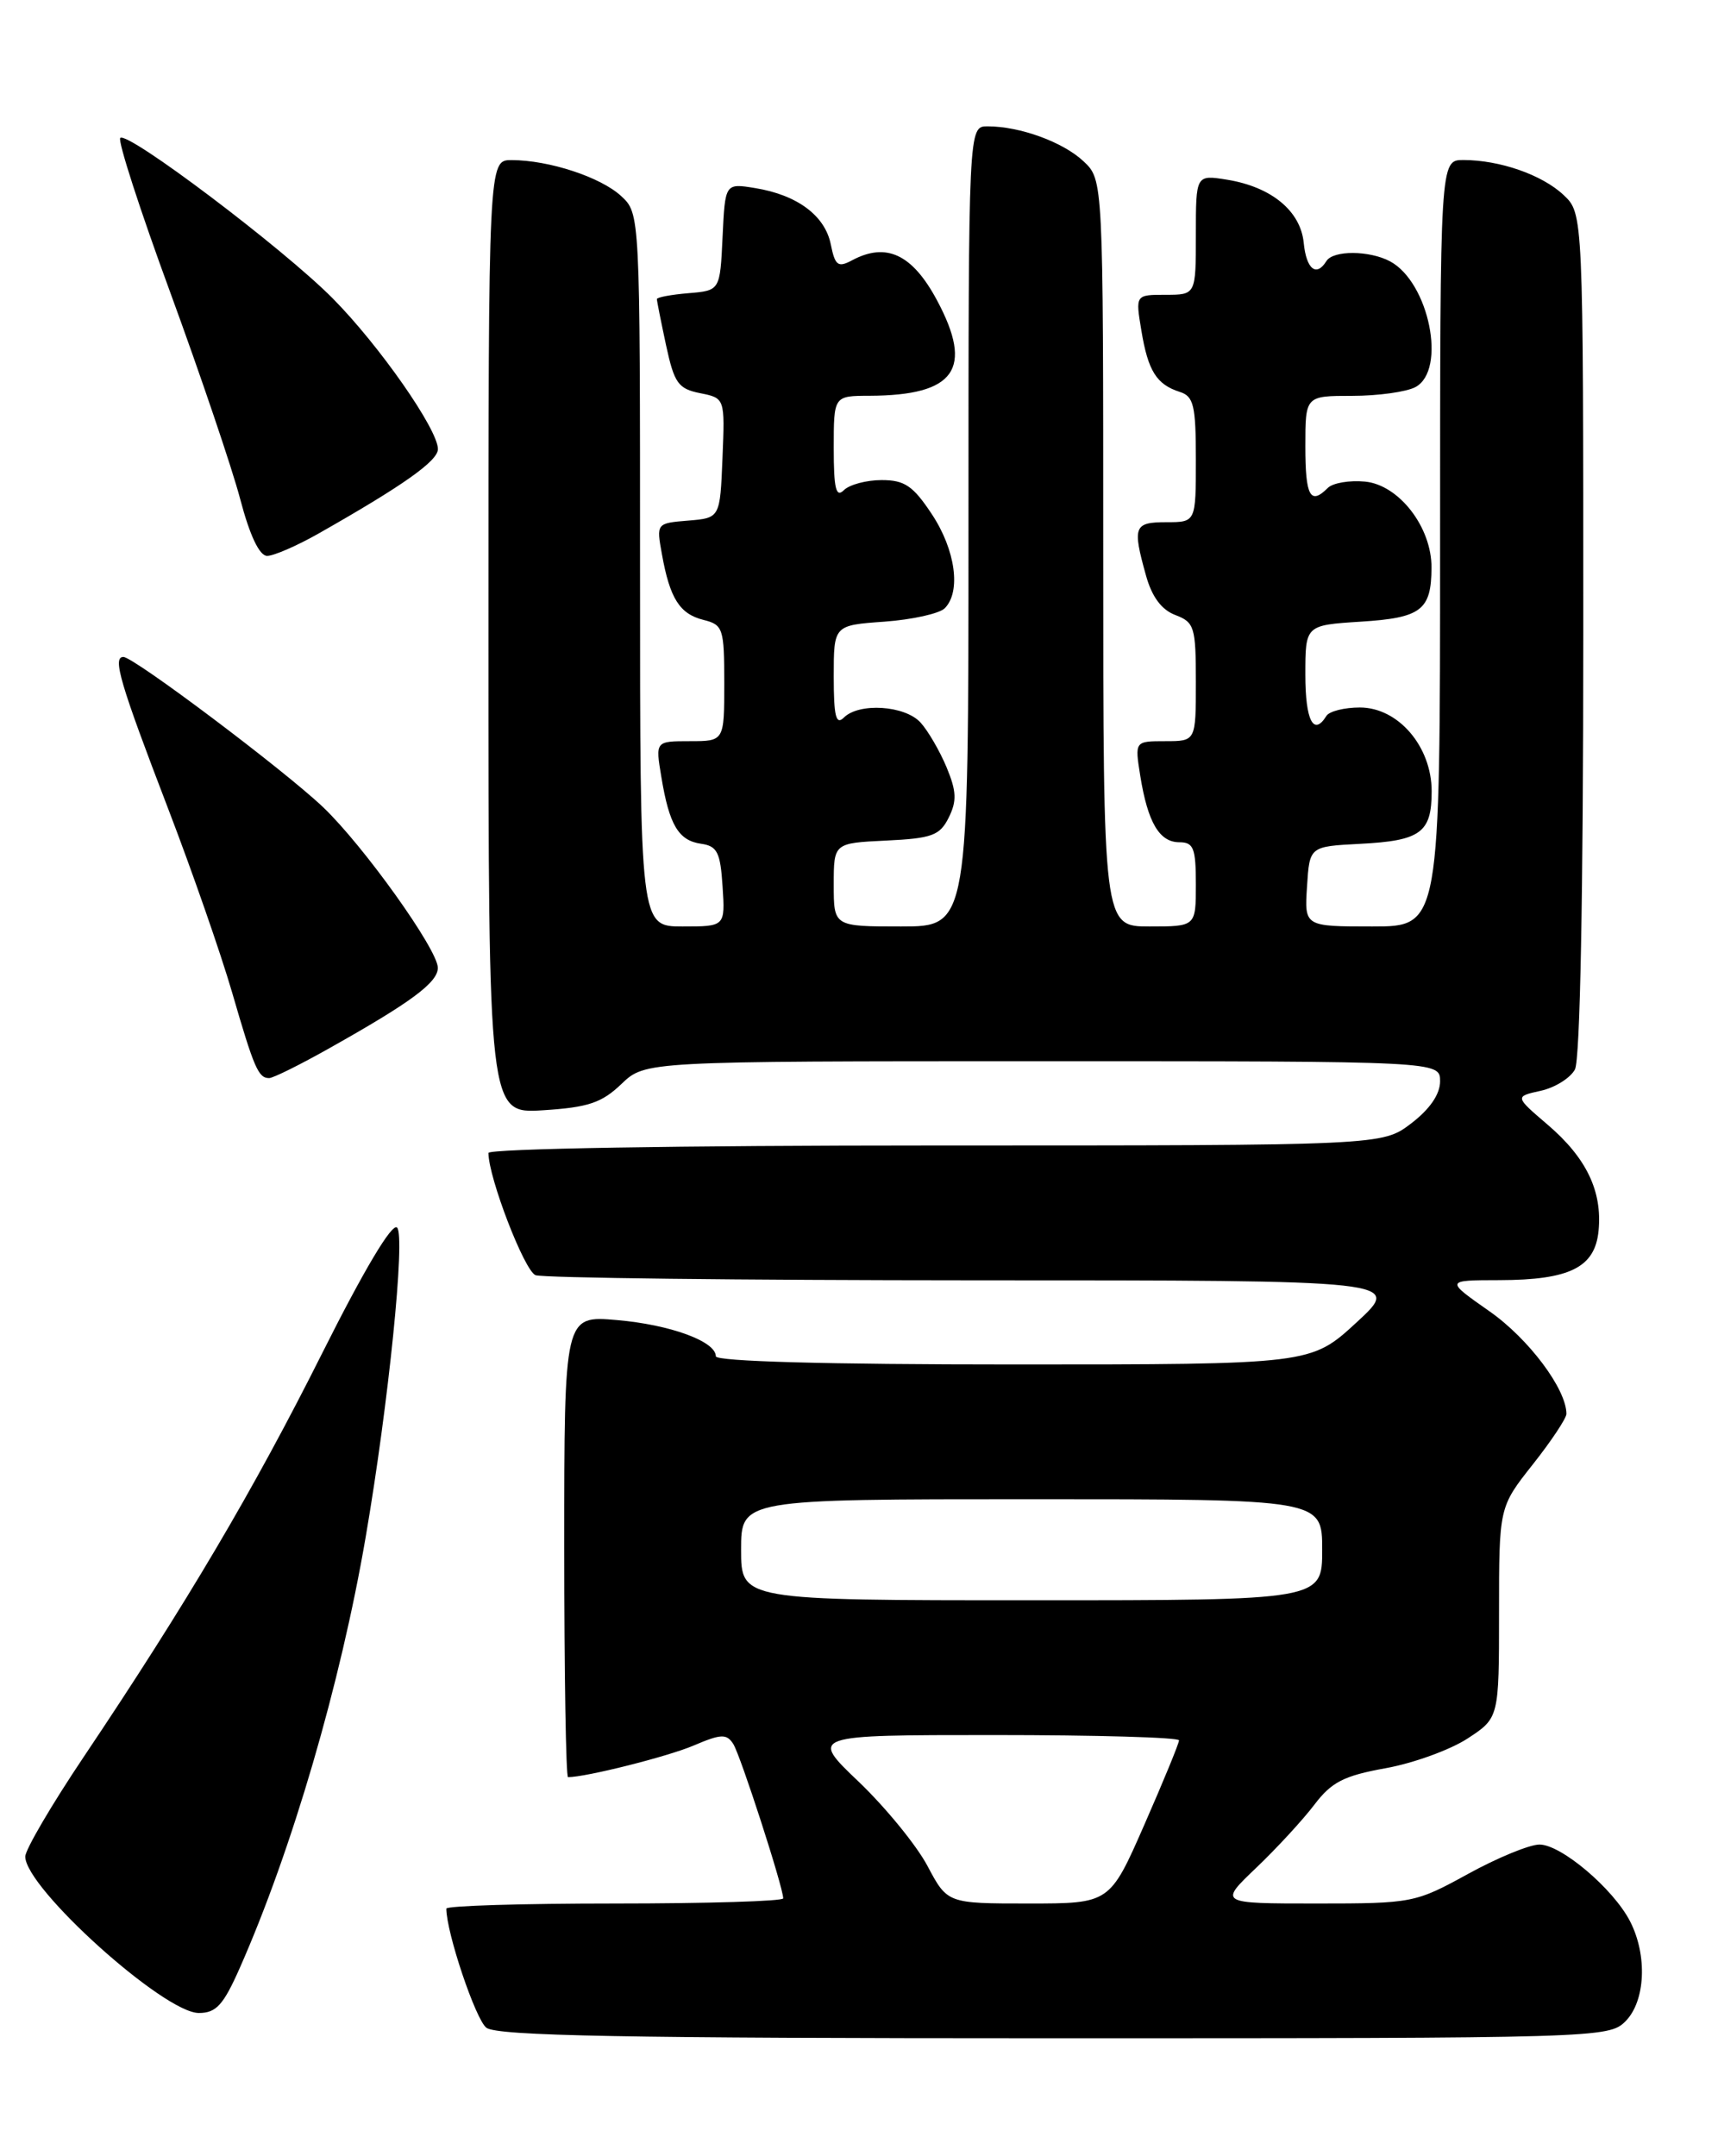 <?xml version="1.0" encoding="UTF-8" standalone="no"?>
<!DOCTYPE svg PUBLIC "-//W3C//DTD SVG 1.1//EN" "http://www.w3.org/Graphics/SVG/1.1/DTD/svg11.dtd" >
<svg xmlns="http://www.w3.org/2000/svg" xmlns:xlink="http://www.w3.org/1999/xlink" version="1.1" viewBox="0 0 204 256">
 <g >
 <path fill="currentColor"
d=" M 193.00 240.00 C 195.39 237.61 195.64 232.15 193.55 228.10 C 191.55 224.23 185.37 219.00 182.80 219.00 C 181.63 219.00 177.80 220.57 174.30 222.50 C 168.05 225.93 167.71 226.00 156.33 226.00 C 144.72 226.00 144.72 226.00 149.18 221.75 C 151.63 219.41 154.73 216.04 156.08 214.26 C 158.11 211.58 159.58 210.83 164.52 209.94 C 167.81 209.35 172.19 207.76 174.25 206.42 C 178.00 203.97 178.00 203.97 178.00 191.46 C 178.00 178.94 178.00 178.94 182.00 173.88 C 184.20 171.10 186.00 168.39 186.00 167.87 C 186.00 164.93 181.52 158.95 176.88 155.70 C 171.60 152.00 171.60 152.00 178.05 151.99 C 186.42 151.97 189.40 150.48 189.82 146.11 C 190.27 141.43 188.38 137.48 183.79 133.55 C 179.86 130.19 179.86 130.19 182.94 129.51 C 184.63 129.14 186.46 128.00 187.01 126.98 C 187.63 125.83 188.00 106.31 188.00 75.24 C 188.00 25.35 188.00 25.35 185.66 23.15 C 183.11 20.75 178.08 19.00 173.76 19.00 C 171.00 19.00 171.00 19.00 171.00 64.50 C 171.00 110.00 171.00 110.00 162.95 110.00 C 154.89 110.00 154.89 110.00 155.20 105.25 C 155.50 100.50 155.50 100.50 161.47 100.19 C 168.70 99.82 170.00 98.87 170.00 93.95 C 170.00 88.63 166.03 84.00 161.47 84.00 C 159.63 84.00 157.84 84.45 157.50 85.00 C 155.98 87.46 155.00 85.54 155.00 80.12 C 155.00 74.23 155.00 74.23 161.57 73.81 C 168.76 73.36 169.96 72.45 169.98 67.40 C 170.01 62.60 166.12 57.57 162.09 57.18 C 160.25 57.00 158.26 57.34 157.67 57.93 C 155.59 60.01 155.00 58.93 155.00 53.00 C 155.00 47.00 155.00 47.00 160.57 47.00 C 163.63 47.00 167.00 46.53 168.07 45.96 C 171.81 43.96 169.70 33.52 165.06 31.03 C 162.60 29.72 158.30 29.70 157.50 31.00 C 156.31 32.92 155.12 31.97 154.81 28.85 C 154.44 25.05 150.98 22.20 145.73 21.34 C 142.00 20.74 142.00 20.74 142.00 27.87 C 142.00 35.00 142.00 35.00 138.41 35.00 C 134.82 35.00 134.82 35.00 135.53 39.25 C 136.32 44.04 137.33 45.65 140.09 46.53 C 141.74 47.05 142.00 48.13 142.00 54.57 C 142.00 62.00 142.00 62.00 138.50 62.00 C 134.65 62.00 134.45 62.50 136.07 68.30 C 136.77 70.85 137.92 72.40 139.56 73.02 C 141.83 73.88 142.00 74.45 142.00 80.98 C 142.00 88.00 142.00 88.00 138.37 88.00 C 134.74 88.00 134.74 88.00 135.40 92.13 C 136.29 97.65 137.67 100.00 140.04 100.00 C 141.73 100.00 142.00 100.70 142.00 105.00 C 142.00 110.00 142.00 110.00 136.50 110.00 C 131.00 110.00 131.00 110.00 131.00 65.67 C 131.00 21.35 131.00 21.35 128.66 19.15 C 126.22 16.86 121.12 15.00 117.26 15.00 C 115.00 15.00 115.00 15.00 115.00 62.50 C 115.00 110.00 115.00 110.00 107.00 110.00 C 99.00 110.00 99.00 110.00 99.00 105.05 C 99.00 100.10 99.00 100.10 105.22 99.80 C 110.67 99.54 111.60 99.20 112.66 97.06 C 113.63 95.10 113.58 93.94 112.40 91.10 C 111.59 89.16 110.20 86.77 109.31 85.79 C 107.46 83.75 102.00 83.40 100.20 85.20 C 99.27 86.13 99.00 85.05 99.00 80.32 C 99.00 74.24 99.00 74.24 105.01 73.81 C 108.32 73.57 111.55 72.85 112.18 72.22 C 114.14 70.26 113.46 65.29 110.65 61.05 C 108.42 57.68 107.42 57.00 104.69 57.00 C 102.88 57.00 100.86 57.54 100.20 58.20 C 99.27 59.13 99.00 58.02 99.00 53.20 C 99.00 47.00 99.00 47.00 103.25 46.99 C 113.43 46.95 115.64 43.83 111.26 35.65 C 108.33 30.18 105.24 28.73 101.17 30.91 C 99.50 31.80 99.16 31.54 98.65 29.02 C 97.97 25.60 94.66 23.14 89.66 22.33 C 86.10 21.75 86.10 21.75 85.80 28.13 C 85.50 34.50 85.50 34.50 81.75 34.81 C 79.69 34.98 78.00 35.30 78.00 35.51 C 78.00 35.73 78.49 38.19 79.09 40.99 C 80.06 45.49 80.53 46.16 83.13 46.68 C 86.08 47.27 86.08 47.27 85.79 54.38 C 85.50 61.50 85.50 61.50 81.72 61.81 C 77.94 62.12 77.93 62.13 78.60 65.81 C 79.54 71.05 80.70 72.89 83.53 73.60 C 85.86 74.18 86.00 74.61 86.00 81.11 C 86.00 88.00 86.00 88.00 81.91 88.00 C 77.82 88.00 77.82 88.00 78.53 92.25 C 79.47 97.96 80.57 99.80 83.25 100.18 C 85.17 100.45 85.54 101.20 85.80 105.25 C 86.11 110.00 86.11 110.00 81.05 110.00 C 76.00 110.00 76.00 110.00 76.00 67.67 C 76.00 25.35 76.00 25.35 73.75 23.27 C 71.32 21.03 65.18 19.01 60.75 19.01 C 58.00 19.00 58.00 19.00 58.00 75.62 C 58.00 132.23 58.00 132.23 64.48 131.82 C 69.85 131.48 71.45 130.94 73.79 128.70 C 76.61 126.00 76.61 126.00 123.80 126.00 C 171.00 126.00 171.00 126.00 171.00 128.38 C 171.00 129.92 169.78 131.69 167.57 133.38 C 164.13 136.00 164.13 136.00 111.07 136.00 C 80.52 136.00 58.00 136.38 58.00 136.89 C 58.00 139.81 62.27 150.89 63.59 151.40 C 64.46 151.73 87.96 152.00 115.83 152.01 C 166.50 152.01 166.50 152.01 161.08 157.01 C 155.66 162.00 155.66 162.00 120.33 162.00 C 98.06 162.00 85.00 161.64 85.00 161.03 C 85.00 159.26 79.60 157.28 73.25 156.73 C 67.00 156.19 67.00 156.19 67.00 183.59 C 67.00 198.67 67.20 211.00 67.45 211.00 C 69.58 211.00 79.27 208.56 82.33 207.26 C 85.63 205.85 86.28 205.83 87.07 207.06 C 87.93 208.41 93.00 224.08 93.00 225.39 C 93.00 225.73 84.00 226.00 73.00 226.00 C 62.00 226.00 53.00 226.27 53.00 226.61 C 53.00 229.45 56.47 239.76 57.75 240.75 C 59.02 241.72 74.08 242.00 125.19 242.00 C 189.67 242.00 191.04 241.96 193.00 240.00 Z  M 28.46 233.68 C 34.66 219.67 40.44 199.90 43.42 182.50 C 46.13 166.72 48.16 146.76 47.15 145.75 C 46.56 145.16 43.22 150.77 38.26 160.66 C 30.11 176.92 22.16 190.38 9.95 208.58 C 6.13 214.27 3.00 219.61 3.00 220.43 C 3.00 224.16 19.47 239.00 23.61 239.00 C 25.67 239.00 26.52 238.06 28.46 233.68 Z  M 39.15 124.43 C 48.82 119.00 51.99 116.65 51.99 114.91 C 52.00 112.77 43.16 100.40 38.36 95.83 C 33.67 91.38 15.88 78.00 14.65 78.00 C 13.33 78.00 14.26 81.14 19.96 96.00 C 22.81 103.42 26.23 113.25 27.56 117.83 C 30.18 126.86 30.68 128.00 31.96 128.00 C 32.43 128.00 35.66 126.40 39.15 124.43 Z  M 37.82 63.35 C 47.87 57.65 52.00 54.73 52.00 53.32 C 52.00 50.98 45.02 40.99 39.51 35.43 C 33.64 29.50 15.13 15.53 14.28 16.38 C 13.96 16.71 16.63 24.96 20.22 34.73 C 23.80 44.51 27.54 55.54 28.52 59.25 C 29.66 63.59 30.81 66.00 31.72 66.00 C 32.50 66.00 35.25 64.81 37.82 63.35 Z  M 110.13 221.54 C 108.83 219.09 105.15 214.59 101.96 211.54 C 96.15 206.00 96.15 206.00 118.07 206.00 C 130.13 206.00 140.00 206.28 140.00 206.63 C 140.00 206.98 138.15 211.48 135.89 216.63 C 131.78 226.00 131.78 226.00 122.14 226.00 C 112.50 226.00 112.50 226.00 110.13 221.54 Z  M 88.00 184.00 C 88.00 178.00 88.00 178.00 122.50 178.00 C 157.00 178.00 157.00 178.00 157.00 184.00 C 157.00 190.00 157.00 190.00 122.50 190.00 C 88.00 190.00 88.00 190.00 88.00 184.00 Z "/>
</g>
</svg>
